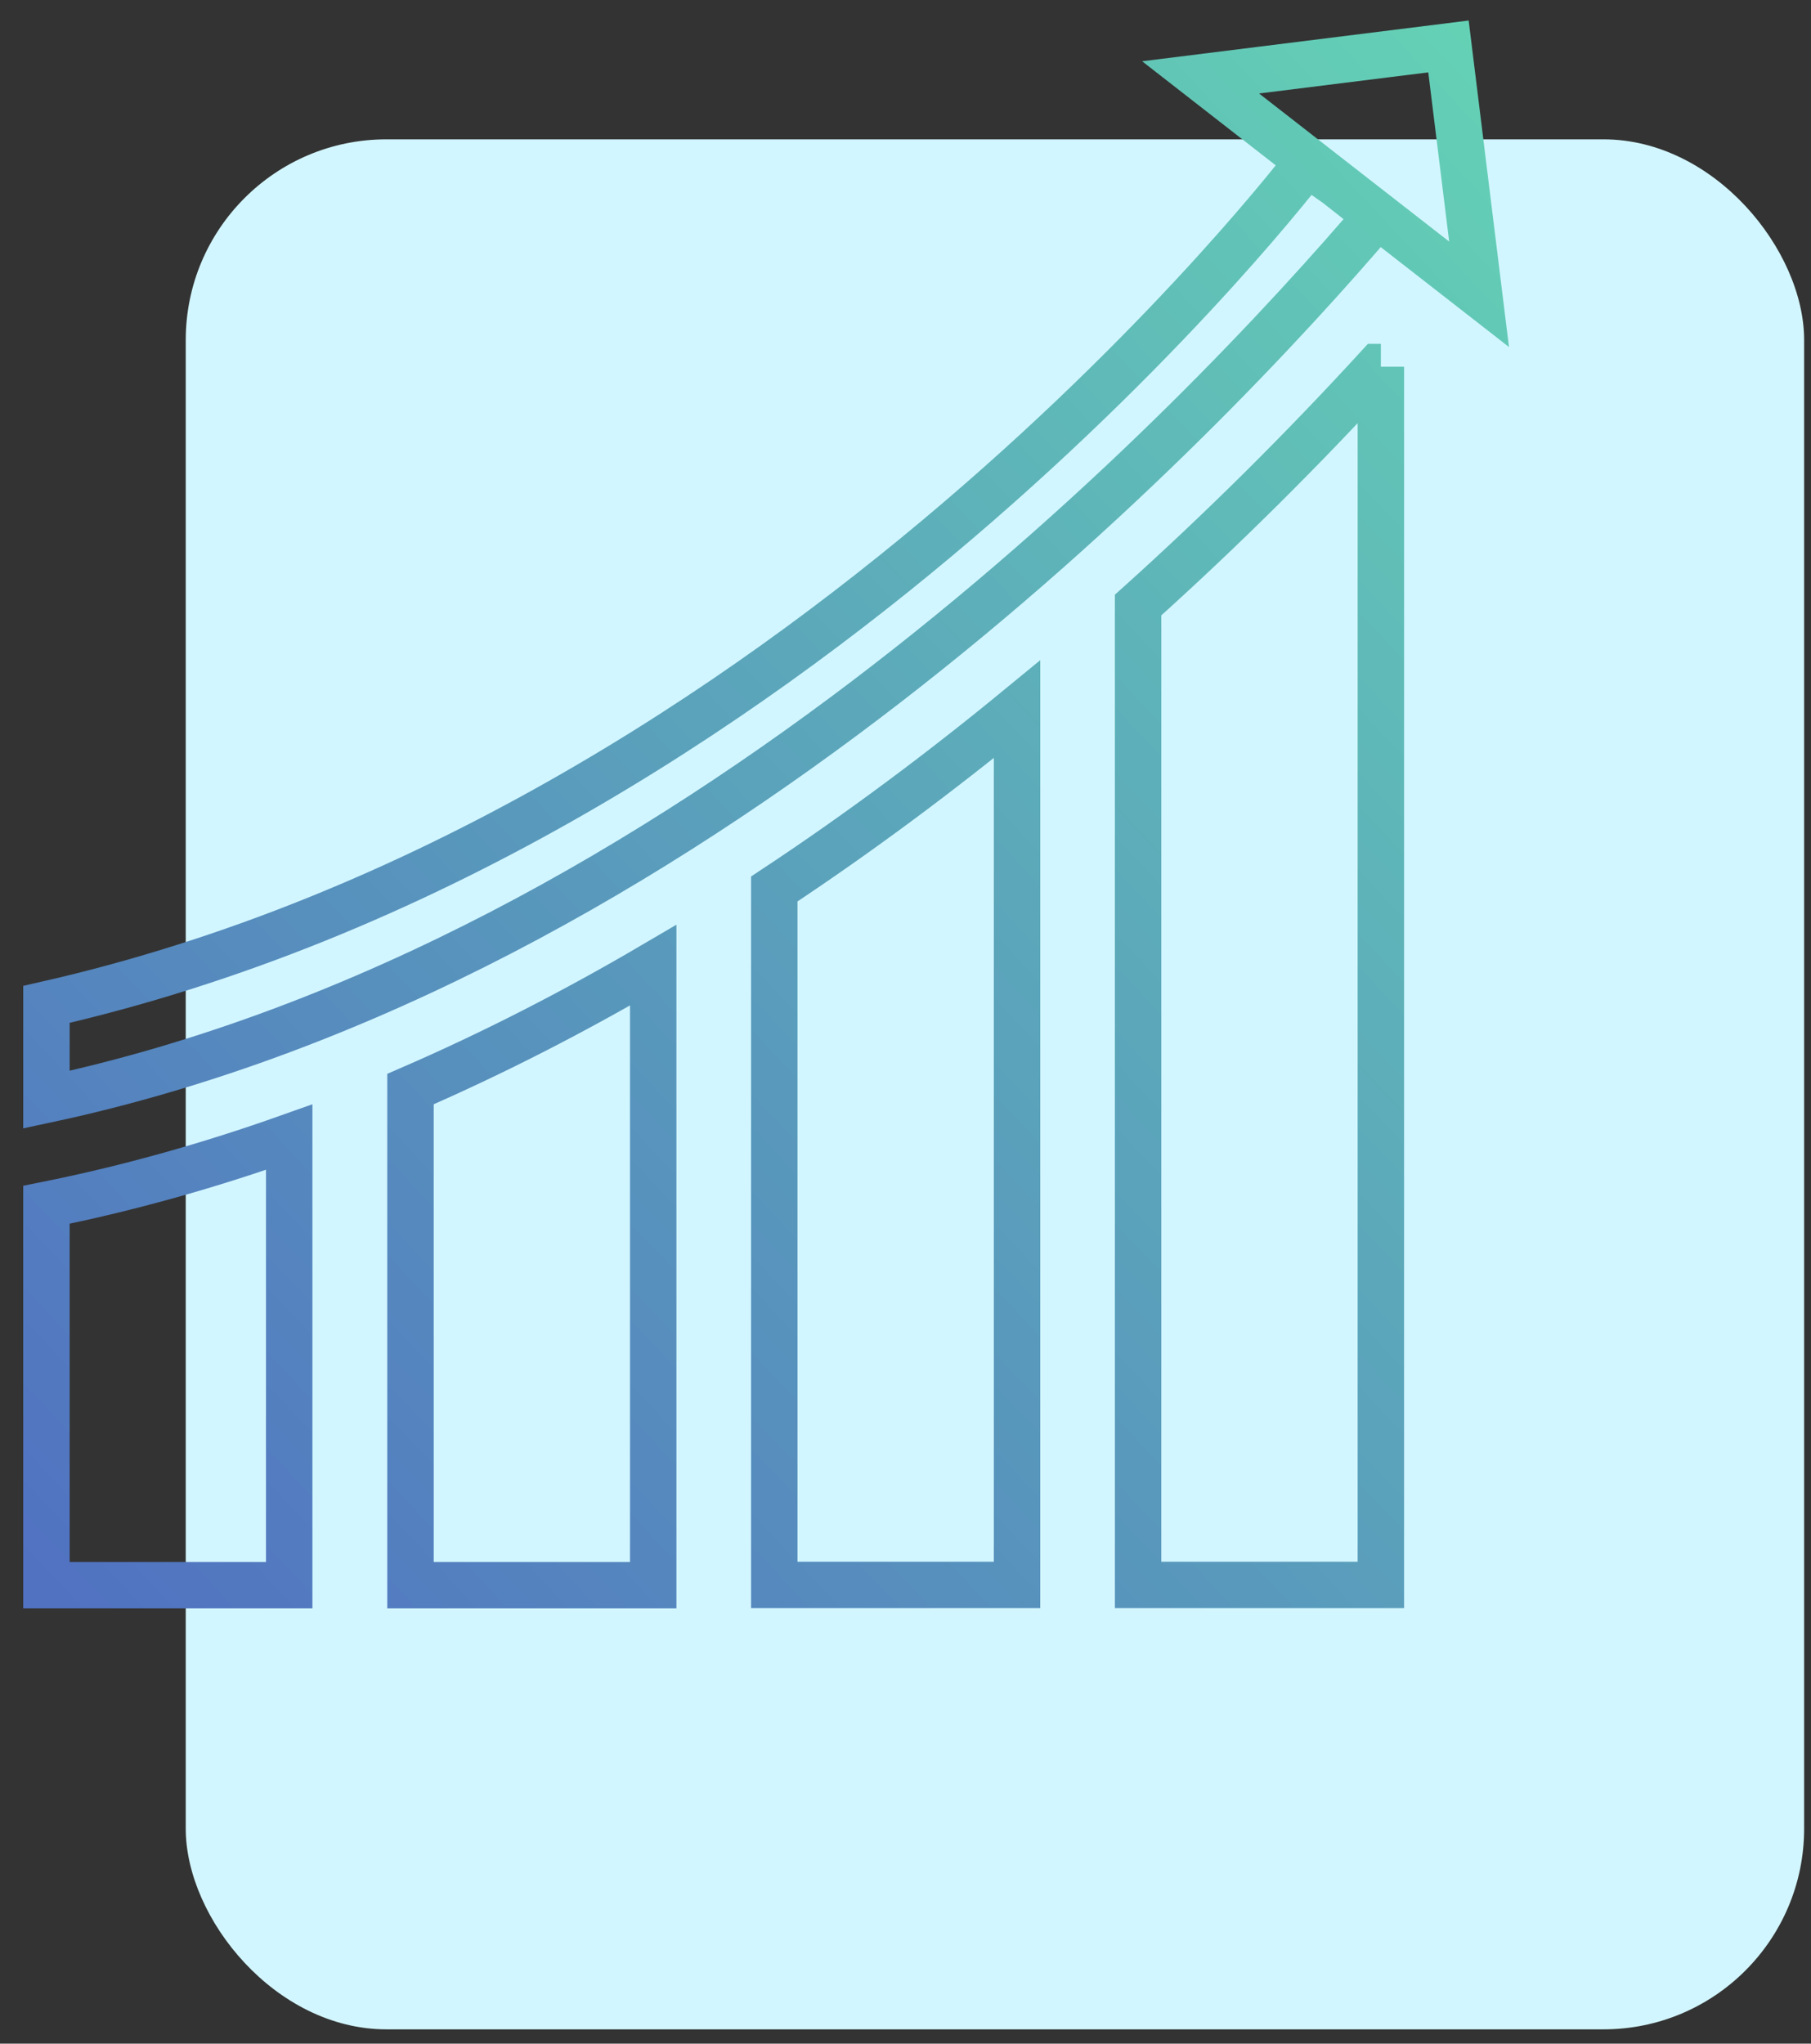 <?xml version="1.0" encoding="UTF-8"?>
<svg width="39px" height="44px" viewBox="0 0 39 44" version="1.1" xmlns="http://www.w3.org/2000/svg" xmlns:xlink="http://www.w3.org/1999/xlink">
    <rect x="0" y="0" width="39" height="44" fill="#333333" stroke="none"/>
    <!-- Generator: Sketch 50.2 (55047) - http://www.bohemiancoding.com/sketch -->
    <title>Group 25</title>
    <desc>Created with Sketch.</desc>
    <defs>
        <linearGradient x1="100%" y1="100%" x2="0%" y2="0%" id="linearGradient-1">
            <stop stop-color="#5172C1" offset="0%"></stop>
            <stop stop-color="#64D1B5" offset="100%"></stop>
        </linearGradient>
    </defs>
    <g id="Page-1" stroke="none" stroke-width="1" fill="none" fill-rule="evenodd">
        <g id="For-Business---Pricing" transform="translate(-1007, -1660)">
            <g id="Group-25" transform="translate(1008, 1661)">
                <rect id="Rectangle-5" fill="#D2F6FF" x="3" y="2" width="34.852" height="40.692" rx="4.32"></rect>
                <path d="M2.115,6.903 L2.174,6.903 C3.811,8.689 5.538,10.404 7.343,12.027 L7.343,33.124 L2.115,33.124 L2.115,6.896 L2.115,6.903 Z M15.178,18.147 L15.178,33.124 L9.95,33.124 L9.95,14.271 C11.613,15.636 13.359,16.937 15.178,18.14 L15.178,18.147 Z M23.012,22.448 L23.012,33.129 L17.785,33.129 L17.785,19.782 C19.474,20.773 21.22,21.671 23.012,22.448 L23.012,22.448 Z M30.852,24.939 L30.852,33.129 L25.624,33.129 L25.624,23.483 C27.332,24.09 29.073,24.582 30.852,24.939 L30.852,24.939 Z M30.852,20.625 L30.852,22.676 C17.02,19.726 5.992,8.097 2.199,3.648 L3.061,2.97 L3.707,2.515 C3.745,2.567 14.672,16.95 30.852,20.625 Z M0.659,0 L5.997,0.666 L0,5.336 L0.659,0 Z" id="Combined-Shape" stroke="url(#linearGradient-1)" fill-rule="nonzero" transform="translate(15.426, 16.565) scale(-1, 1) translate(-15.426, -16.565) "></path>
            </g>
        </g>
    </g>
</svg>